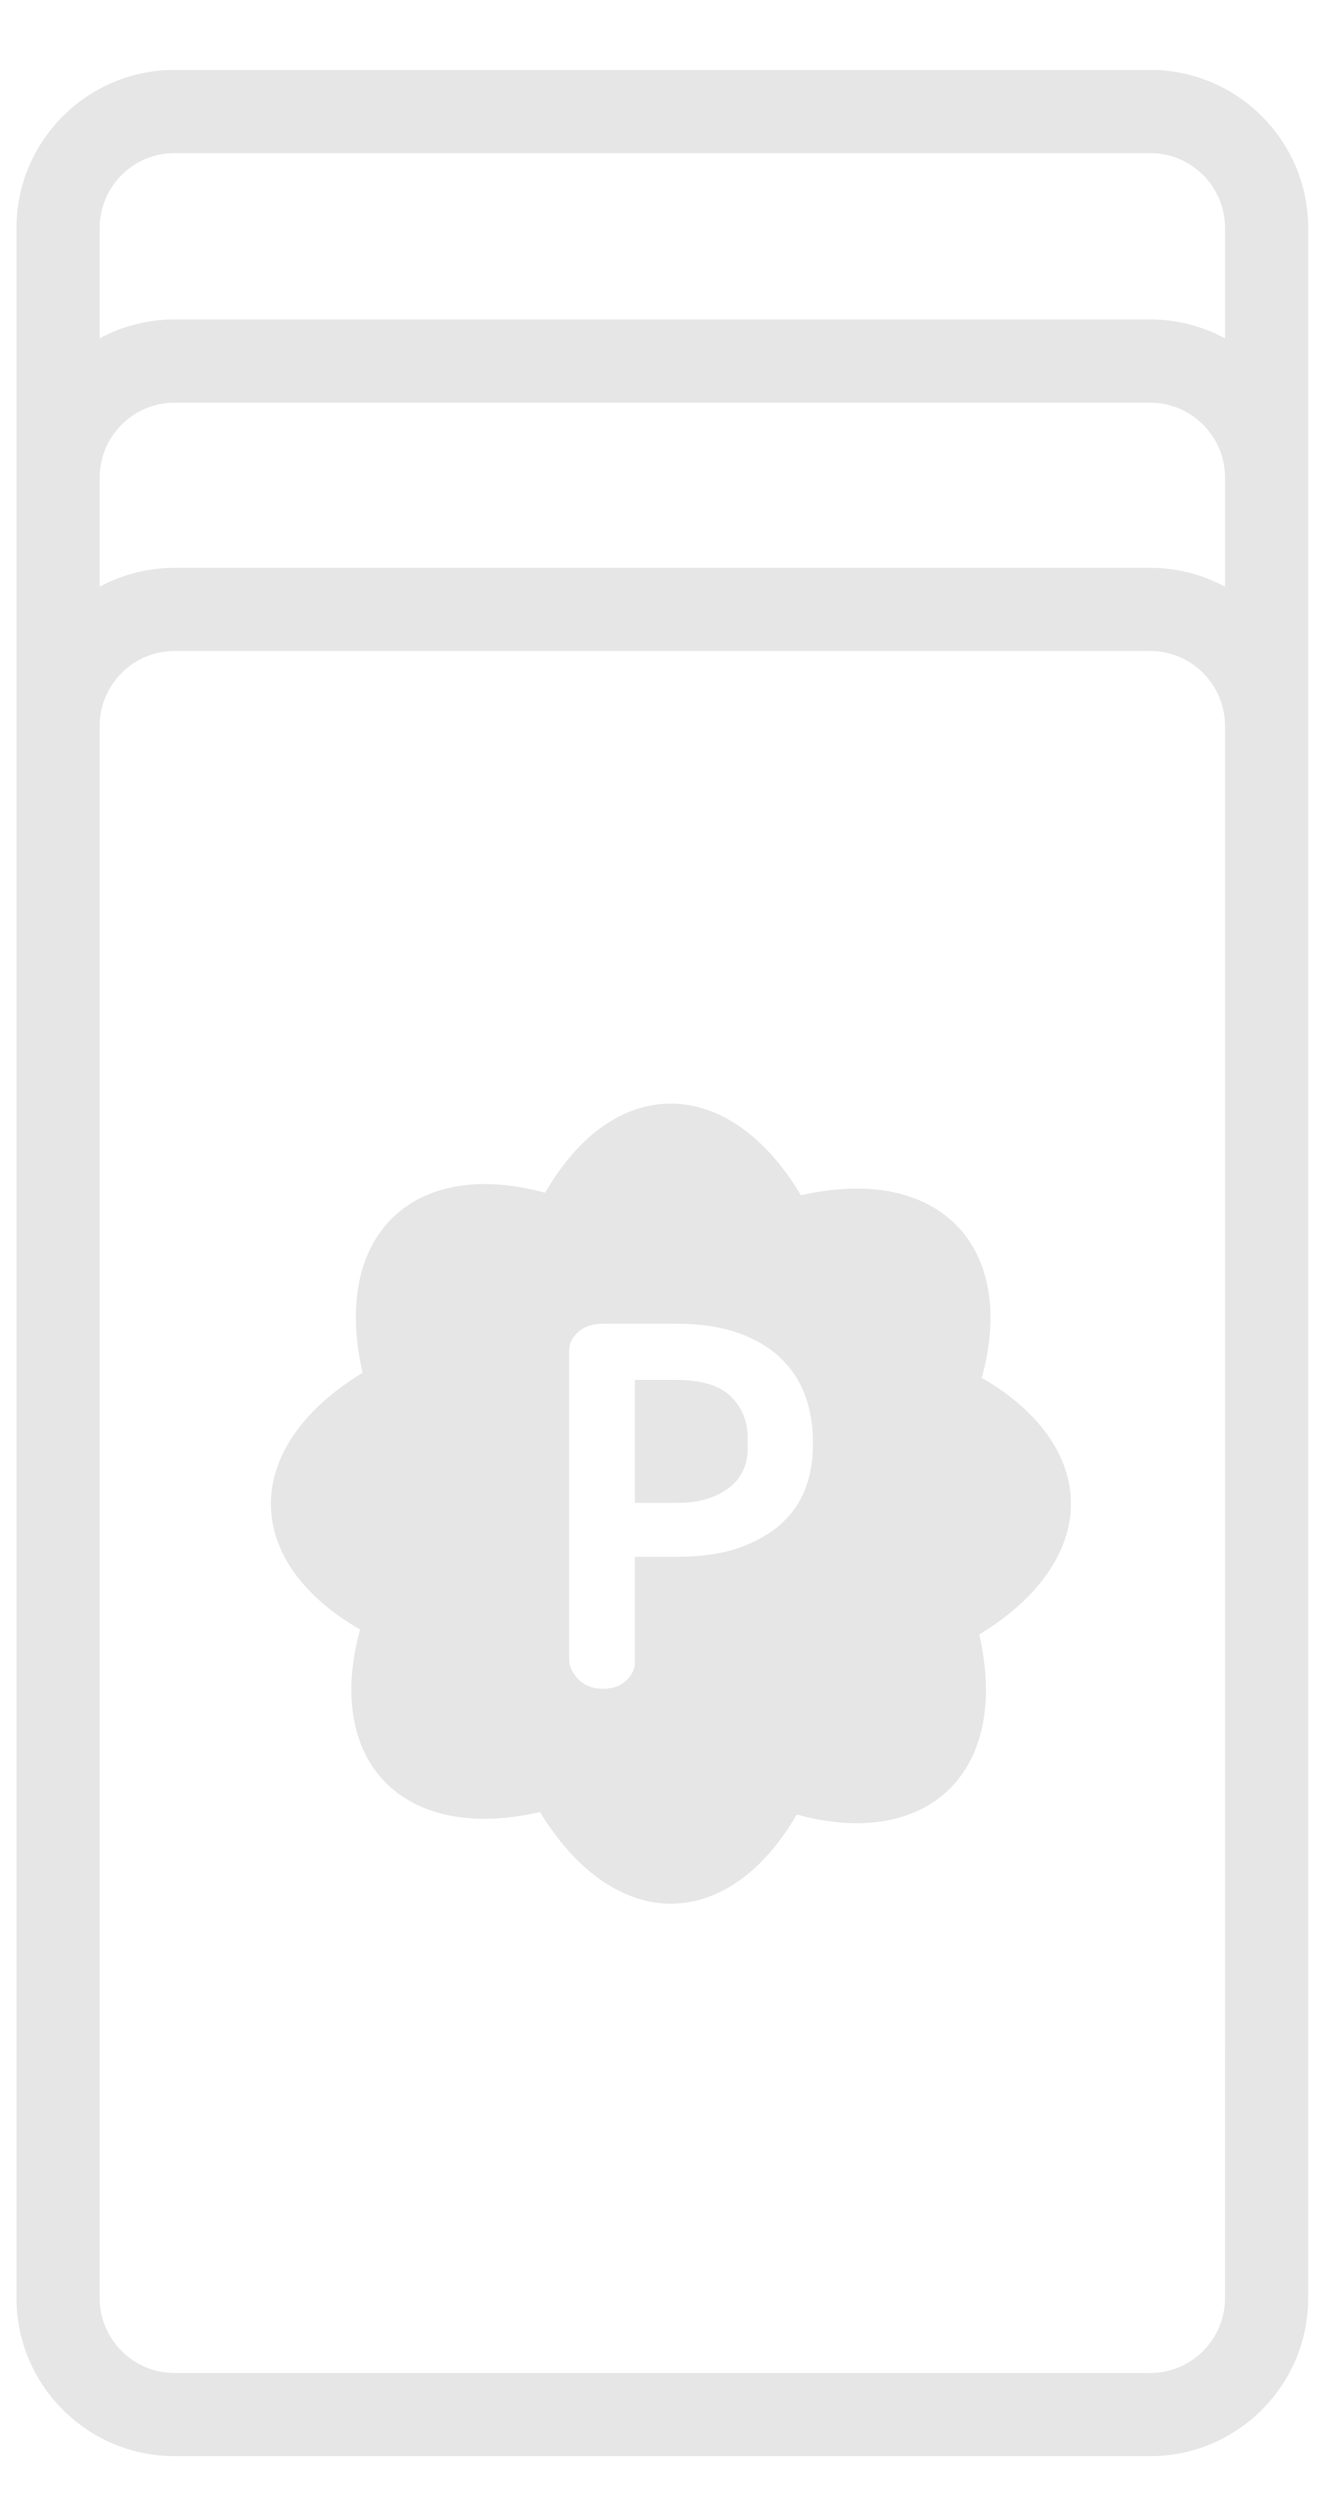 <?xml version="1.0" encoding="utf-8"?>
<!-- Generator: Adobe Illustrator 15.0.0, SVG Export Plug-In . SVG Version: 6.00 Build 0)  -->
<!DOCTYPE svg PUBLIC "-//W3C//DTD SVG 1.1//EN" "http://www.w3.org/Graphics/SVG/1.1/DTD/svg11.dtd">
<svg version="1.1" id="Layer_1" xmlns="http://www.w3.org/2000/svg" xmlns:xlink="http://www.w3.org/1999/xlink" x="0px" y="0px"
	 width="115px" height="214.667px" viewBox="0 -74.667 115 214.667" enable-background="new 0 -74.667 115 214.667"
	 xml:space="preserve">
<g opacity="0.1">
	<path d="M98.779-68.666H14.992c-7.485,0-13.575,6.09-13.575,13.575v21.433v21.325v92.255v21.435v21.321
		c0,7.482,6.09,13.574,13.575,13.574h83.788c7.484,0,13.574-6.09,13.574-13.572v-21.325V79.921v-92.255v-21.325v-21.433
		C112.354-62.576,106.264-68.666,98.779-68.666z M14.992-61.521h83.788c3.546,0,6.431,2.883,6.431,6.429v9.481
		c-1.915-1.034-4.105-1.625-6.431-1.625H14.992c-2.325,0-4.516,0.59-6.431,1.625v-9.481C8.561-58.636,11.445-61.521,14.992-61.521z
		 M105.21-24.284c-1.915-1.034-4.105-1.625-6.431-1.625H14.992c-2.325,0-4.516,0.59-6.431,1.625v-9.375
		c0-3.544,2.885-6.429,6.431-6.429h83.788c3.546,0,6.431,2.883,6.431,6.429V-24.284z M105.21,101.354v21.325
		c0,3.545-2.885,6.43-6.431,6.43H14.992c-3.546,0-6.431-2.885-6.431-6.43v-21.323V79.921v-92.255c0-3.546,2.885-6.43,6.431-6.43
		h83.788c3.546,0,6.431,2.884,6.431,6.43v92.255V101.354z"/>
	<path d="M58.089,43.829h-3.566v10.564h3.566c1.062,0,1.976-0.128,2.748-0.384c0.771-0.259,1.406-0.599,1.903-1.013
		c0.5-0.417,0.865-0.9,1.11-1.447c0.241-0.546,0.361-1.109,0.361-1.689v-1.109c0-1.381-0.481-2.547-1.446-3.498
		C61.801,44.305,60.24,43.829,58.089,43.829z"/>
	<path d="M84.32,43.648c3.078-11.167-3.577-18.396-15.531-15.673c-3.148-5.297-7.229-7.874-11.165-7.874
		c-4.009,0-7.874,2.576-10.809,7.659c-11.237-3.079-18.396,3.578-15.676,15.46c-5.3,3.22-7.874,7.299-7.874,11.237
		c0,4.009,2.576,7.871,7.659,10.809c-3.079,11.236,3.578,18.396,15.46,15.675c3.221,5.299,7.3,7.87,11.237,7.87
		s7.873-2.574,10.808-7.66c11.166,3.078,18.396-3.577,15.676-15.459c5.299-3.219,7.875-7.299,7.875-11.234
		C91.98,50.52,89.403,46.583,84.32,43.648z M69.807,49.617c0,1.222-0.211,2.398-0.628,3.52c-0.417,1.126-1.095,2.123-2.024,2.99
		c-0.931,0.865-2.139,1.567-3.618,2.099c-1.479,0.53-3.296,0.795-5.447,0.795h-3.566v9.066c0,0.58-0.25,1.101-0.748,1.567
		c-0.5,0.465-1.165,0.698-2.001,0.698c-0.868,0-1.568-0.274-2.099-0.817c-0.53-0.545-0.795-1.112-0.795-1.689v-26.57
		c0-0.578,0.265-1.102,0.795-1.57c0.53-0.467,1.23-0.7,2.099-0.7h6.317c2.024,0,3.776,0.259,5.254,0.772
		c1.48,0.515,2.701,1.233,3.666,2.148c0.964,0.916,1.67,1.984,2.123,3.207c0.448,1.223,0.676,2.537,0.676,3.952v0.532H69.807z"/>
</g>
</svg>
